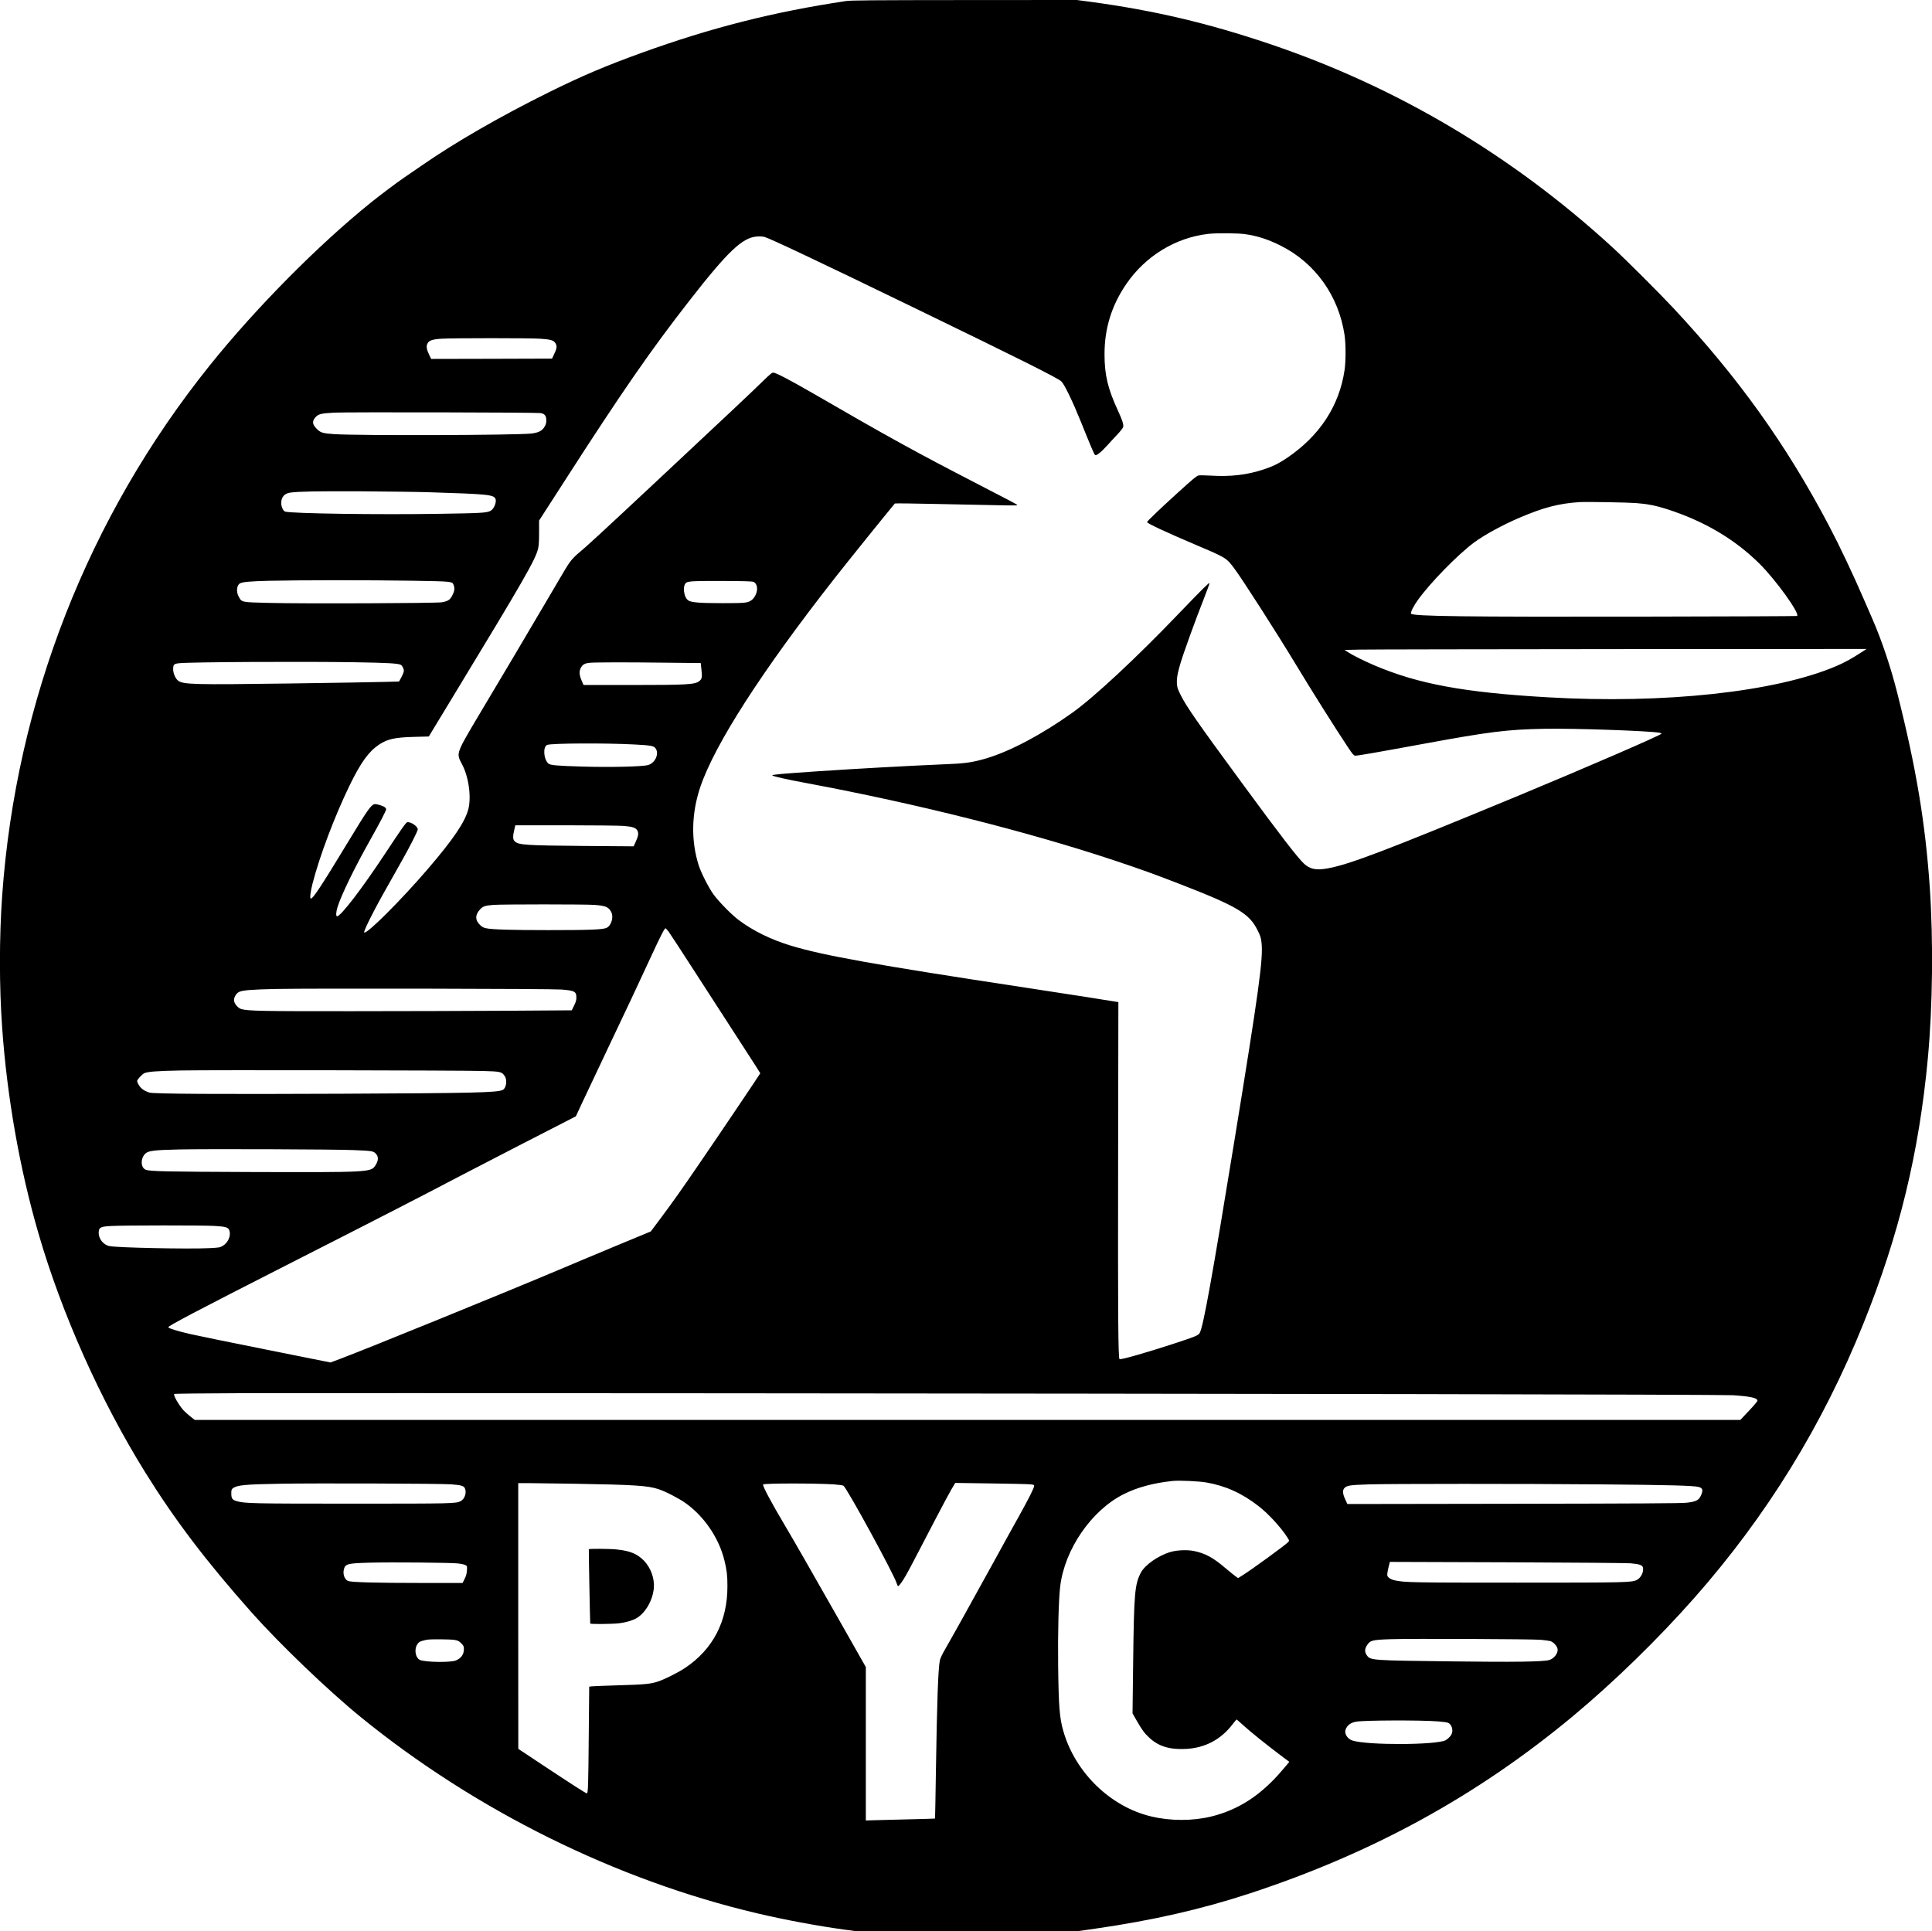 <?xml version="1.0" standalone="no"?>
<!DOCTYPE svg PUBLIC "-//W3C//DTD SVG 20010904//EN"
 "http://www.w3.org/TR/2001/REC-SVG-20010904/DTD/svg10.dtd">
<svg version="1.0" xmlns="http://www.w3.org/2000/svg"
 width="3057pt" height="3056pt" viewBox="0 0 3057 3056"
 preserveAspectRatio="xMidYMid meet">

<g transform="translate(0,3056) scale(0.1,-0.1)"
fill="#000000" stroke="none">
<path d="M13390 30544 c-1146 -171 -2134 -421 -3240 -821 -569 -206 -942 -364
-1465 -623 -775 -384 -1492 -797 -2020 -1165 -104 -72 -225 -155 -267 -183
-108 -73 -372 -271 -530 -398 -838 -676 -1822 -1671 -2547 -2574 -1924 -2397
-3066 -5313 -3286 -8385 -48 -673 -48 -1442 0 -2110 79 -1100 277 -2221 571
-3235 371 -1280 982 -2647 1692 -3790 470 -756 962 -1405 1686 -2220 440 -495
1215 -1239 1726 -1654 1815 -1477 4038 -2578 6270 -3104 432 -102 957 -200
1375 -257 l185 -25 1758 0 1757 0 280 40 c902 130 1675 306 2440 557 1946 639
3598 1545 5112 2804 651 542 1346 1219 1926 1877 1142 1295 2026 2729 2672
4337 566 1406 881 2708 1020 4205 76 823 87 1852 30 2695 -70 1022 -216 1899
-515 3080 -103 408 -245 831 -393 1170 -19 44 -71 163 -115 265 -197 455 -401
886 -577 1220 -674 1279 -1433 2339 -2467 3445 -217 232 -740 754 -943 941
-1593 1463 -3424 2551 -5440 3230 -978 330 -1826 529 -2828 665 l-218 29
-1777 -1 c-1477 -1 -1793 -4 -1872 -15z m6300 -3688 c196 -26 374 -83 571
-182 549 -274 921 -795 1014 -1417 21 -142 21 -411 0 -554 -84 -569 -397
-1044 -917 -1394 -123 -83 -223 -132 -365 -178 -267 -88 -520 -117 -845 -97
-80 5 -163 5 -183 2 -30 -6 -89 -55 -318 -263 -281 -255 -497 -461 -497 -475
0 -20 282 -152 770 -360 484 -205 484 -206 608 -371 129 -171 678 -1028 982
-1532 244 -404 632 -1021 822 -1305 68 -102 88 -126 109 -128 31 -4 315 46
1089 188 1037 191 1318 226 1905 237 471 9 1672 -33 1825 -63 16 -4 30 -10 30
-14 0 -20 -1173 -529 -2260 -980 -2107 -873 -2699 -1099 -3040 -1155 -169 -29
-263 -8 -356 77 -98 90 -379 454 -965 1253 -725 987 -896 1232 -989 1420 -47
94 -54 115 -58 183 -7 127 35 280 214 774 57 158 149 403 205 544 55 140 99
260 97 266 -5 14 -108 -88 -496 -492 -662 -691 -1329 -1312 -1672 -1557 -486
-347 -980 -609 -1360 -723 -203 -60 -327 -80 -570 -90 -766 -34 -1413 -70
-2095 -115 -562 -38 -725 -52 -725 -65 0 -13 230 -65 555 -125 1738 -325 3478
-763 4850 -1219 437 -146 632 -216 1050 -378 903 -351 1094 -465 1224 -730 44
-88 53 -116 62 -195 29 -249 -41 -754 -432 -3153 -351 -2154 -487 -2910 -545
-3022 -20 -39 -60 -56 -394 -166 -442 -145 -861 -265 -876 -250 -21 21 -26
685 -22 3071 l4 2578 -21 4 c-31 7 -792 126 -1450 226 -2363 359 -3198 508
-3710 664 -316 96 -602 236 -827 406 -115 86 -320 296 -401 409 -77 109 -193
338 -231 455 -124 391 -116 818 23 1235 228 679 979 1846 2140 3325 207 264
802 1002 940 1167 4 4 294 1 646 -7 1289 -28 1298 -28 1291 -17 -6 11 -108 65
-626 332 -974 503 -1393 733 -2605 1435 -361 208 -583 325 -627 328 -22 2 -51
-22 -165 -133 -175 -172 -576 -549 -1673 -1575 -899 -841 -1135 -1058 -1253
-1154 -38 -31 -91 -85 -118 -121 -51 -68 -63 -87 -419 -695 -276 -471 -686
-1161 -1005 -1695 -256 -428 -313 -532 -339 -619 -19 -65 -11 -105 40 -197
108 -194 155 -518 105 -717 -53 -205 -232 -470 -640 -947 -421 -491 -972
-1042 -1008 -1006 -10 10 51 143 159 349 93 176 148 275 414 745 148 260 274
508 274 538 0 47 -112 123 -166 112 -21 -4 -89 -101 -346 -490 -365 -554 -705
-998 -764 -998 -21 0 -18 66 7 146 59 190 268 621 515 1059 156 277 254 466
254 488 0 8 -9 22 -19 31 -27 24 -137 57 -166 50 -56 -14 -113 -95 -415 -594
-425 -701 -556 -900 -592 -900 -18 0 -6 107 26 232 114 445 352 1073 590 1563
174 357 301 533 463 641 134 89 250 115 558 123 l230 6 388 640 c1115 1836
1302 2161 1342 2336 11 48 15 122 15 254 l0 187 397 616 c914 1422 1375 2087
1991 2876 601 770 829 986 1058 1003 42 3 92 1 119 -6 82 -21 869 -393 2395
-1134 1640 -795 2257 -1104 2305 -1154 51 -53 176 -311 306 -633 152 -378 209
-513 225 -529 18 -20 89 35 195 151 46 51 120 132 165 179 48 51 83 98 87 114
7 40 -16 110 -85 260 -159 345 -210 558 -211 885 -1 410 111 775 344 1115 303
443 780 735 1299 794 124 14 455 12 570 -3z m-11144 -1656 c170 -12 210 -23
242 -70 29 -44 25 -82 -21 -177 l-32 -68 -957 -3 -956 -2 -32 67 c-42 88 -48
136 -25 179 25 47 79 65 222 74 177 11 1397 11 1559 0z m8 -1177 c66 -11 91
-44 90 -118 0 -41 -7 -65 -30 -102 -37 -61 -91 -88 -199 -103 -214 -28 -2746
-36 -3133 -10 -167 12 -204 22 -256 70 -82 76 -93 126 -40 190 49 58 86 68
303 80 175 10 3200 4 3265 -7z m-1754 -1253 c923 -29 1015 -38 1041 -107 19
-51 -27 -160 -79 -187 -61 -32 -147 -37 -807 -47 -958 -16 -2345 4 -2443 35
-31 10 -62 77 -62 135 0 96 51 154 147 166 141 18 417 23 1123 20 415 -3 901
-9 1080 -15z m19085 -171 c180 -13 311 -39 488 -95 587 -188 1070 -472 1464
-861 259 -256 642 -787 599 -831 -4 -3 -1101 -8 -2439 -10 -2833 -5 -3628 5
-3669 46 -15 15 36 119 107 217 199 277 633 720 892 912 163 120 449 276 718
391 380 162 618 224 945 246 98 7 751 -4 895 -15z m-19362 -1229 c645 -11 634
-10 656 -71 18 -52 13 -92 -20 -157 -37 -75 -69 -96 -169 -113 -99 -16 -2191
-24 -2732 -10 -443 11 -432 8 -481 100 -43 77 -32 182 22 210 40 22 169 33
451 40 449 11 1615 12 2273 1z m5399 -18 c61 -26 76 -123 32 -210 -14 -29 -40
-63 -58 -76 -61 -47 -97 -51 -461 -51 -361 0 -499 11 -545 44 -76 53 -94 247
-27 283 40 22 149 26 592 24 308 -1 448 -5 467 -14z m17518 -1123 c-148 -96
-255 -154 -385 -210 -956 -409 -2721 -601 -4560 -494 -1328 76 -2055 211
-2748 506 -168 72 -343 159 -417 208 l-55 36 240 5 c132 3 1991 6 4130 8
l3890 2 -95 -61z m-23825 -149 c523 -9 683 -18 727 -41 24 -13 48 -61 48 -96
0 -15 -17 -59 -38 -98 l-38 -70 -225 -6 c-123 -4 -800 -15 -1504 -25 -1522
-21 -1688 -17 -1768 46 -42 33 -77 116 -77 179 1 77 11 87 100 96 185 19 1949
28 2775 15z m4926 -7 l547 -6 11 -106 c14 -119 8 -146 -35 -180 -69 -54 -192
-61 -1075 -61 l-756 0 -32 75 c-36 87 -39 140 -11 195 26 51 58 71 128 80 78
10 565 11 1223 3z m-506 -1294 c252 -13 304 -22 332 -54 70 -80 7 -235 -110
-271 -85 -26 -586 -38 -1037 -25 -410 12 -513 21 -543 48 -77 70 -89 267 -19
295 70 27 926 31 1377 7z m-169 -1289 c141 -11 192 -28 218 -71 24 -41 17 -88
-25 -180 l-33 -72 -796 6 c-916 8 -1022 15 -1084 72 -32 29 -34 77 -9 183 l17
72 795 0 c438 0 851 -5 917 -10z m-458 -1250 c178 -14 223 -33 264 -114 41
-79 1 -213 -74 -249 -58 -28 -265 -36 -923 -36 -594 0 -888 9 -985 30 -42 9
-64 21 -96 53 -77 76 -78 155 -3 239 47 54 79 66 214 77 139 11 1452 11 1603
0z m1171 -422 c22 -29 228 -346 459 -704 231 -358 548 -849 706 -1092 157
-242 286 -443 286 -446 0 -7 -699 -1044 -989 -1466 -273 -399 -389 -562 -578
-816 l-165 -221 -562 -233 c-308 -129 -714 -298 -901 -378 -855 -361 -2991
-1231 -3443 -1402 l-163 -61 -1022 205 c-562 112 -1103 223 -1202 246 -197 46
-337 89 -342 106 -7 20 452 261 1862 979 1563 795 2124 1084 2770 1423 215
112 629 326 920 476 292 149 612 314 713 366 l184 95 100 215 c55 118 228 485
385 815 351 738 469 989 683 1452 170 368 234 493 250 493 5 0 27 -24 49 -52z
m-1697 -917 c211 -17 238 -31 238 -128 0 -40 -8 -70 -37 -127 l-36 -74 -1036
-7 c-570 -3 -1670 -7 -2446 -7 -1410 -1 -1645 3 -1747 34 -49 14 -105 77 -114
127 -9 48 29 119 77 143 56 28 203 40 594 48 541 11 4352 4 4507 -9z m-1242
-1289 c284 -8 300 -12 347 -82 43 -63 23 -193 -34 -219 -90 -41 -474 -50
-2528 -59 -1954 -9 -2995 -3 -3060 18 -60 19 -107 45 -136 77 -31 32 -59 85
-59 108 0 20 76 102 110 120 51 26 199 38 585 45 437 9 4378 2 4775 -8z
m-2045 -1252 c286 -12 308 -15 345 -50 53 -49 52 -115 -3 -197 -70 -104 -112
-106 -1968 -100 -1350 5 -1593 10 -1662 36 -85 32 -86 186 -3 259 48 42 141
53 526 62 424 10 2468 3 2765 -10z m-2203 -1200 c184 -11 220 -22 238 -74 27
-82 -22 -193 -106 -242 -44 -26 -57 -28 -218 -36 -328 -16 -1457 7 -1575 33
-100 21 -175 120 -169 222 4 75 30 87 201 96 192 11 1445 12 1629 1z m18898
-2661 c3007 -5 5043 -13 5130 -18 277 -19 380 -41 388 -84 2 -11 -45 -68 -134
-162 l-137 -145 -12228 0 -12228 0 -73 58 c-40 32 -87 75 -105 95 -80 91 -164
240 -146 258 5 5 454 10 1033 12 1500 5 12731 -4 18500 -14z m-3201 -1399
c307 -54 563 -170 829 -377 155 -121 350 -334 451 -491 33 -52 33 -53 15 -74
-43 -47 -588 -444 -731 -532 l-63 -39 -37 26 c-21 15 -94 74 -163 132 -197
168 -320 234 -500 271 -107 21 -263 15 -370 -16 -191 -55 -407 -206 -471 -332
-94 -184 -106 -328 -119 -1402 l-10 -820 66 -115 c86 -149 120 -196 197 -268
146 -137 319 -191 569 -180 309 13 561 144 750 389 33 43 62 78 65 78 2 0 50
-42 106 -93 112 -102 363 -304 585 -471 l143 -107 -103 -122 c-338 -401 -697
-636 -1133 -743 -296 -72 -643 -72 -949 1 -644 152 -1202 694 -1390 1348 -61
210 -75 385 -83 1037 -6 519 7 1040 32 1252 69 588 494 1207 1005 1463 217
109 470 177 775 209 103 11 414 -3 534 -24z m-11954 -29 c158 -12 201 -23 220
-61 33 -65 -1 -172 -65 -205 -75 -39 -133 -40 -1720 -40 -1587 0 -1701 3
-1830 41 -64 19 -80 43 -80 120 0 56 3 65 26 83 63 49 196 62 739 71 560 10
2543 3 2710 -9z m1962 9 c945 -16 1153 -30 1321 -85 115 -38 324 -146 431
-222 299 -215 530 -557 615 -913 37 -154 46 -227 46 -402 1 -555 -228 -997
-669 -1292 -113 -75 -319 -179 -428 -215 -118 -40 -214 -49 -643 -61 -201 -6
-383 -13 -406 -16 l-41 -5 -7 -767 c-7 -800 -11 -922 -30 -922 -15 0 -252 152
-713 458 l-372 247 -1 2103 0 2102 159 0 c88 0 420 -5 738 -10z m4097 -10 c80
-6 144 -14 153 -22 63 -52 809 -1420 842 -1546 7 -23 16 -42 21 -42 16 0 66
69 123 168 55 97 117 215 477 907 100 193 210 397 243 454 l62 104 555 -8
c305 -4 587 -10 625 -14 65 -6 70 -8 68 -29 -4 -36 -92 -209 -238 -472 -76
-135 -263 -474 -417 -755 -328 -596 -638 -1154 -749 -1346 -50 -86 -82 -155
-88 -185 -27 -140 -45 -650 -62 -1744 -6 -415 -13 -756 -14 -758 -2 -2 -178
-7 -391 -12 -214 -5 -460 -11 -546 -14 l-158 -5 0 1214 0 1214 -396 698 c-508
895 -726 1275 -878 1532 -222 373 -366 644 -351 660 20 19 819 20 1119 1z
m12141 0 c1067 -9 1445 -19 1538 -40 72 -16 81 -54 34 -150 -32 -64 -81 -86
-227 -101 -85 -9 -792 -13 -2738 -16 l-2623 -4 -34 75 c-39 83 -44 139 -17
172 37 46 83 54 392 64 329 10 2422 11 3675 0z m-18092 -1251 c49 -5 102 -16
119 -25 30 -16 31 -16 26 -87 -4 -55 -13 -87 -37 -134 l-31 -63 -683 0 c-686
0 -1079 11 -1129 31 -55 22 -86 107 -67 182 22 90 53 98 409 108 347 9 1276 1
1393 -12z m18559 2 c137 -12 184 -28 194 -66 17 -67 -31 -165 -96 -197 -84
-41 -159 -43 -1885 -43 -1662 0 -1788 2 -1944 36 -64 13 -115 47 -120 79 -3
24 8 85 31 174 l10 39 1846 -6 c1079 -4 1896 -11 1964 -16z m-1417 -1211 c60
-6 126 -15 146 -20 46 -13 106 -77 114 -123 13 -66 -54 -154 -133 -177 -95
-27 -542 -34 -1554 -21 -1249 15 -1273 16 -1329 94 -38 53 -38 99 0 159 51 80
80 88 371 98 297 11 2252 3 2385 -10z m-17196 -1 c57 -10 72 -17 109 -54 39
-39 42 -47 42 -94 0 -81 -43 -142 -125 -177 -81 -35 -489 -29 -571 8 -71 33
-93 168 -42 246 23 34 37 44 80 56 29 8 67 17 83 19 69 9 363 6 424 -4z
m15566 -1290 c66 -5 134 -14 152 -20 62 -20 94 -120 59 -187 -16 -31 -61 -74
-92 -91 -149 -76 -1221 -81 -1470 -6 -80 24 -135 106 -114 171 23 70 81 114
170 129 133 23 1026 26 1295 4z"/>
<path d="M9317 6043 c-3 -6 18 -1113 22 -1175 1 -12 339 -9 448 3 115 13 230
47 294 87 140 89 250 286 265 476 12 151 -52 323 -160 432 -108 107 -216 151
-428 174 -112 12 -435 14 -441 3z"/>
</g>
</svg>
